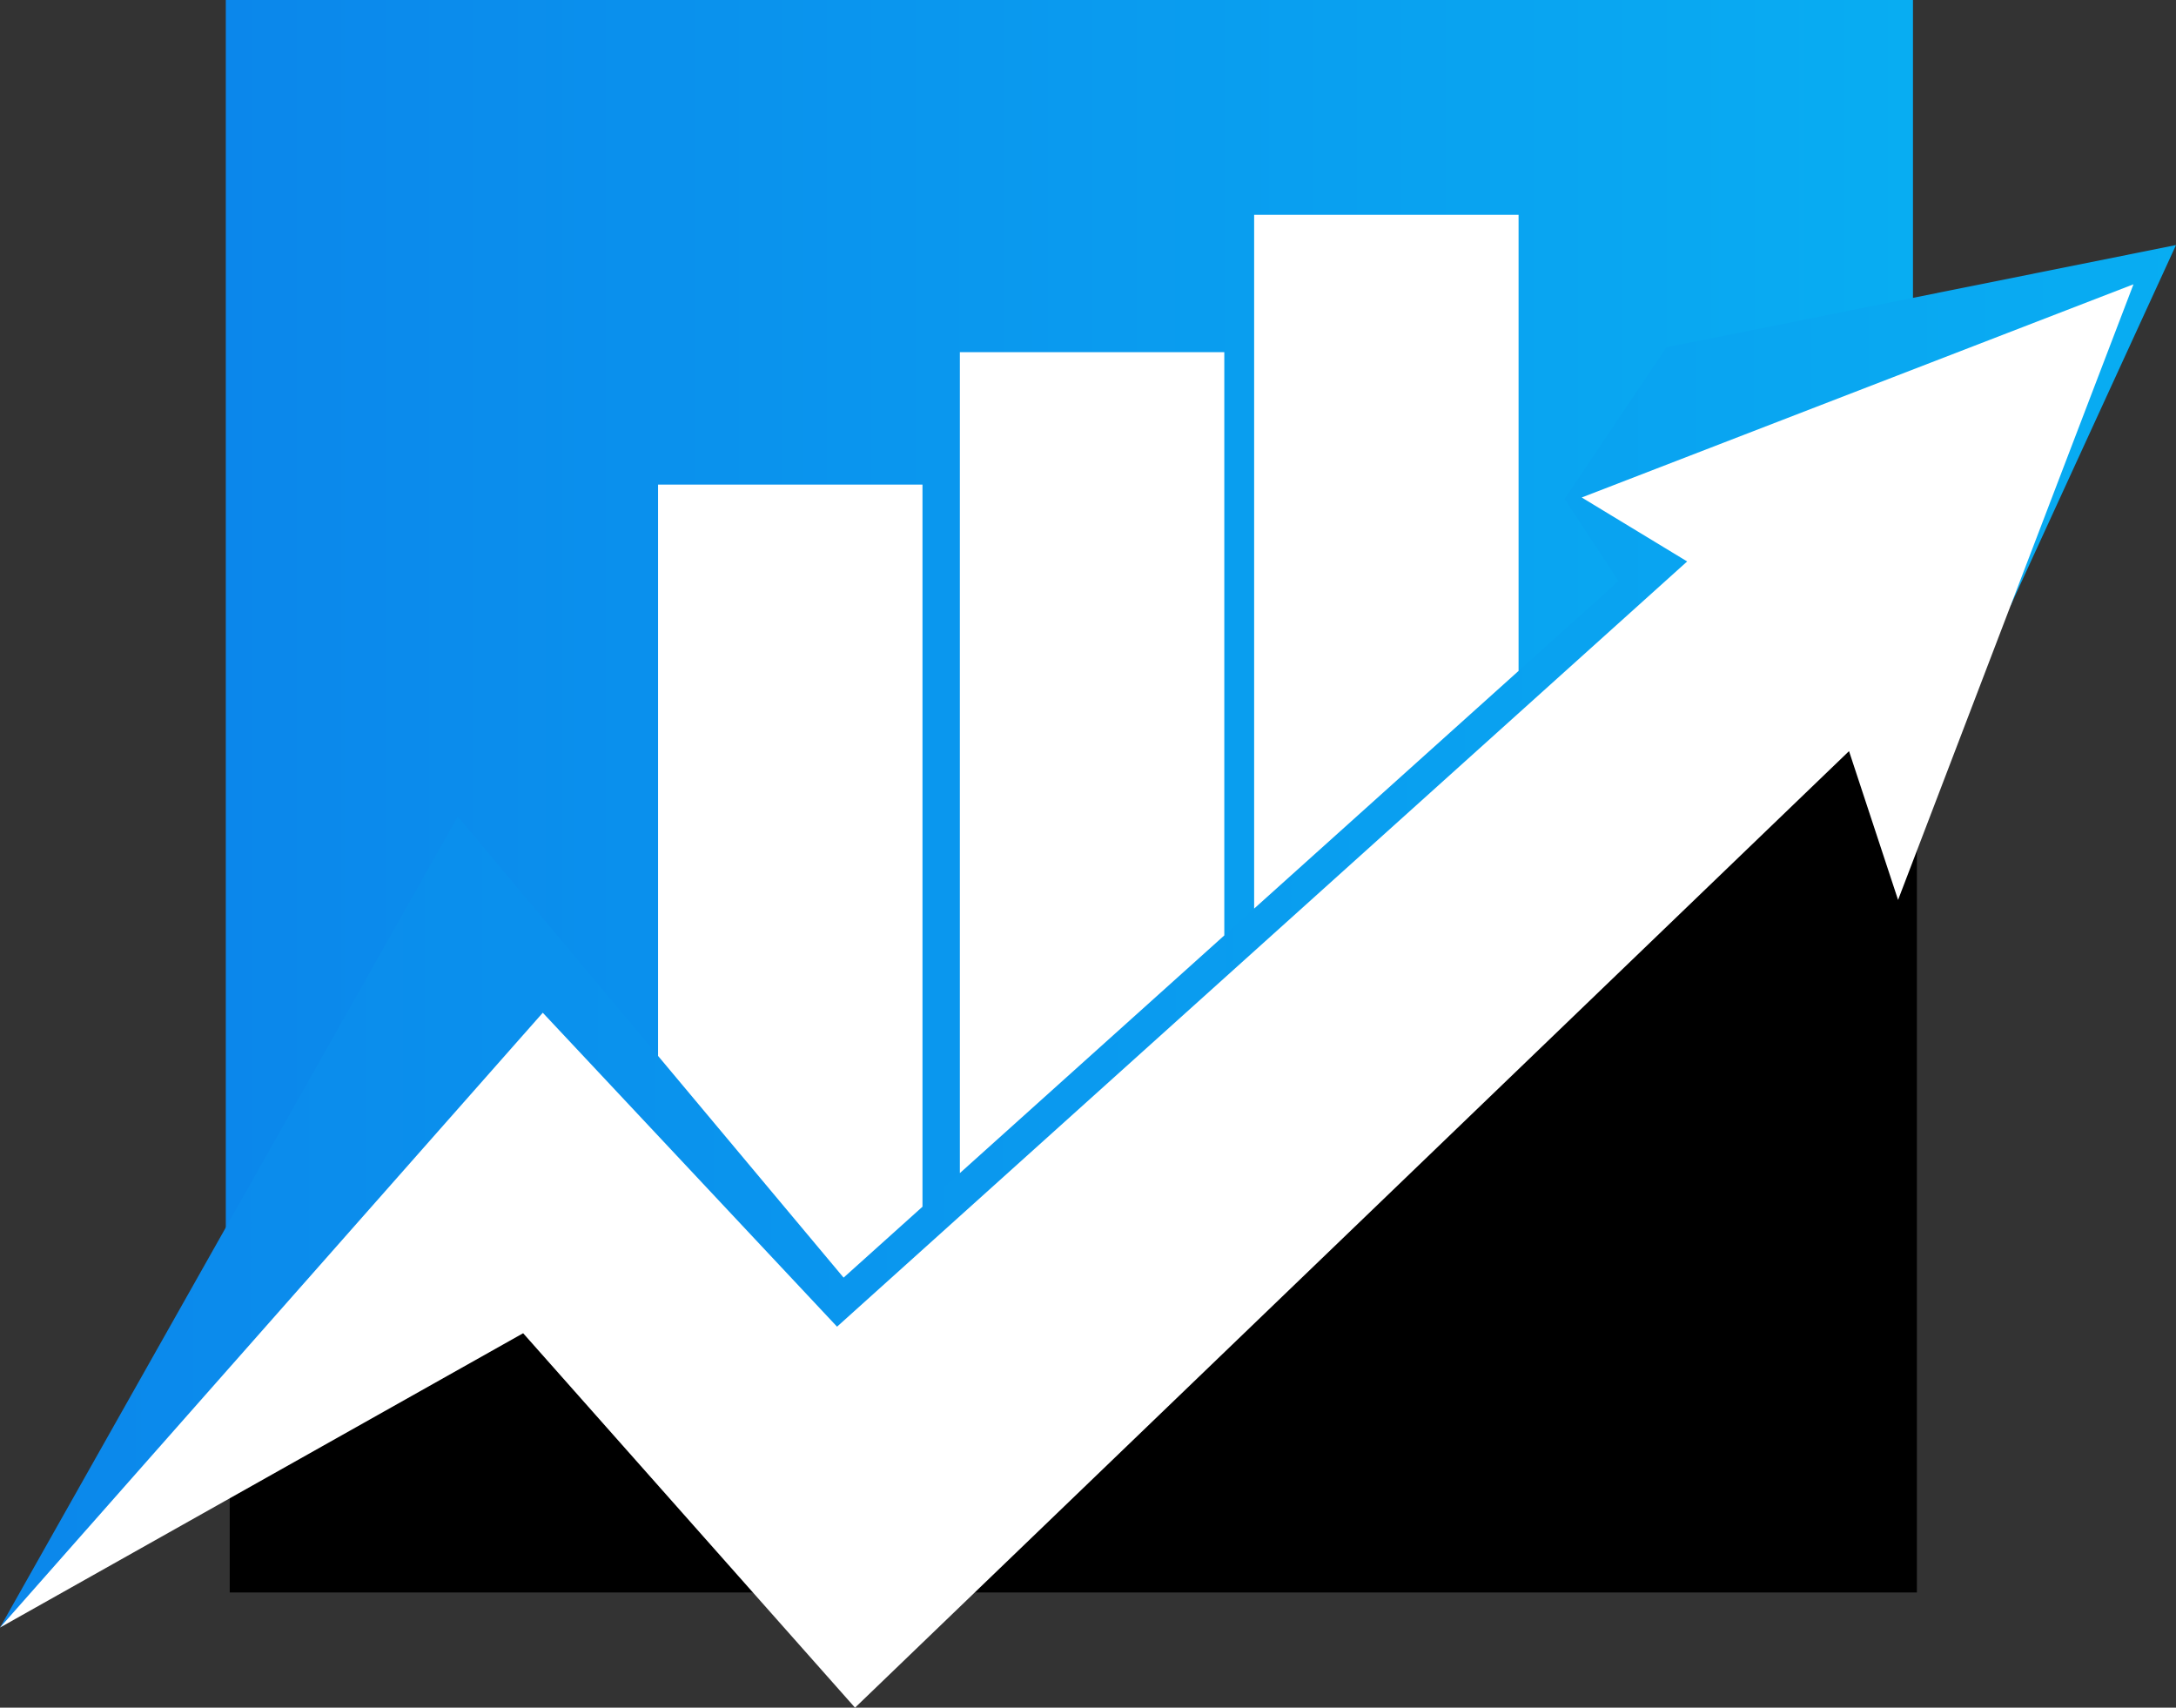 <?xml version="1.0" encoding="UTF-8"?>
<!DOCTYPE svg PUBLIC "-//W3C//DTD SVG 1.1//EN" "http://www.w3.org/Graphics/SVG/1.1/DTD/svg11.dtd">
<!-- Creator: CorelDRAW 2020 (64 Bit) -->
<svg xmlns="http://www.w3.org/2000/svg" xml:space="preserve" width="234.774mm" height="184.215mm" version="1.1" style="shape-rendering:geometricPrecision; text-rendering:geometricPrecision; image-rendering:optimizeQuality; fill-rule:evenodd; clip-rule:evenodd"
viewBox="0 0 2610.02 2047.95"
 xmlns:xlink="http://www.w3.org/1999/xlink"
 xmlns:xodm="http://www.corel.com/coreldraw/odm/2003">
 <rect x="0" y="0" width="2610.02" height="2047.95" fill="#333333" stroke="none"/>
 <defs>
  <style type="text/css">
   <![CDATA[
    .fil1 {fill:black}
    .fil2 {fill:white}
    .fil0 {fill:url(#id0)}
   ]]>
  </style>
  <linearGradient id="id0" gradientUnits="objectBoundingBox" x1="0%" y1="83.494%" x2="150.128%" y2="83.494%">
   <stop offset="0" style="stop-opacity:1; stop-color:#0B87EB"/>
   <stop offset="1" style="stop-opacity:1; stop-color:#07C0F6"/>
  </linearGradient>
 </defs>
 <g id="Camada_x0020_1">
  <g id="_1926670812896">
   <polygon class="fil0" points="270.84,0 2294.54,0 2294.54,556.91 1023.35,1804.59 646.25,1444.49 270.84,1741.32 "/>
   <polygon class="fil1" points="275.53,1909.78 2299.23,1909.78 2299.23,646.93 1042.62,1843.28 643.18,1514.13 275.53,1710.56 "/>
   <polygon class="fil0" points="-0,1951.87 549.06,979.24 1011.85,1532.22 1941.33,696.86 1876.73,598.3 1998.83,416.5 2610.02,293.89 2411.79,725.92 2182.53,800.79 998.74,1807.12 607.88,1445.94 "/>
   <polygon class="fil2" points="-0,1951.87 651.03,1214.55 1004,1591.05 2023.69,673.33 1897.21,596.61 2559.03,340.95 2276.66,1079.25 2217.83,900.8 1025.57,2047.95 627.49,1598.89 "/>
   <g>
    <polygon class="fil2" points="789.3,581.17 1106.48,581.17 1106.48,1447.18 1011.85,1532.22 789.3,1266.3 "/>
    <polygon class="fil2" points="1151.32,422.33 1468.5,422.33 1468.5,1121.81 1151.32,1406.87 "/>
    <polygon class="fil2" points="1504.29,257.61 1821.47,257.61 1821.47,804.59 1504.29,1089.65 "/>
   </g>
  </g>
 </g>
</svg>
